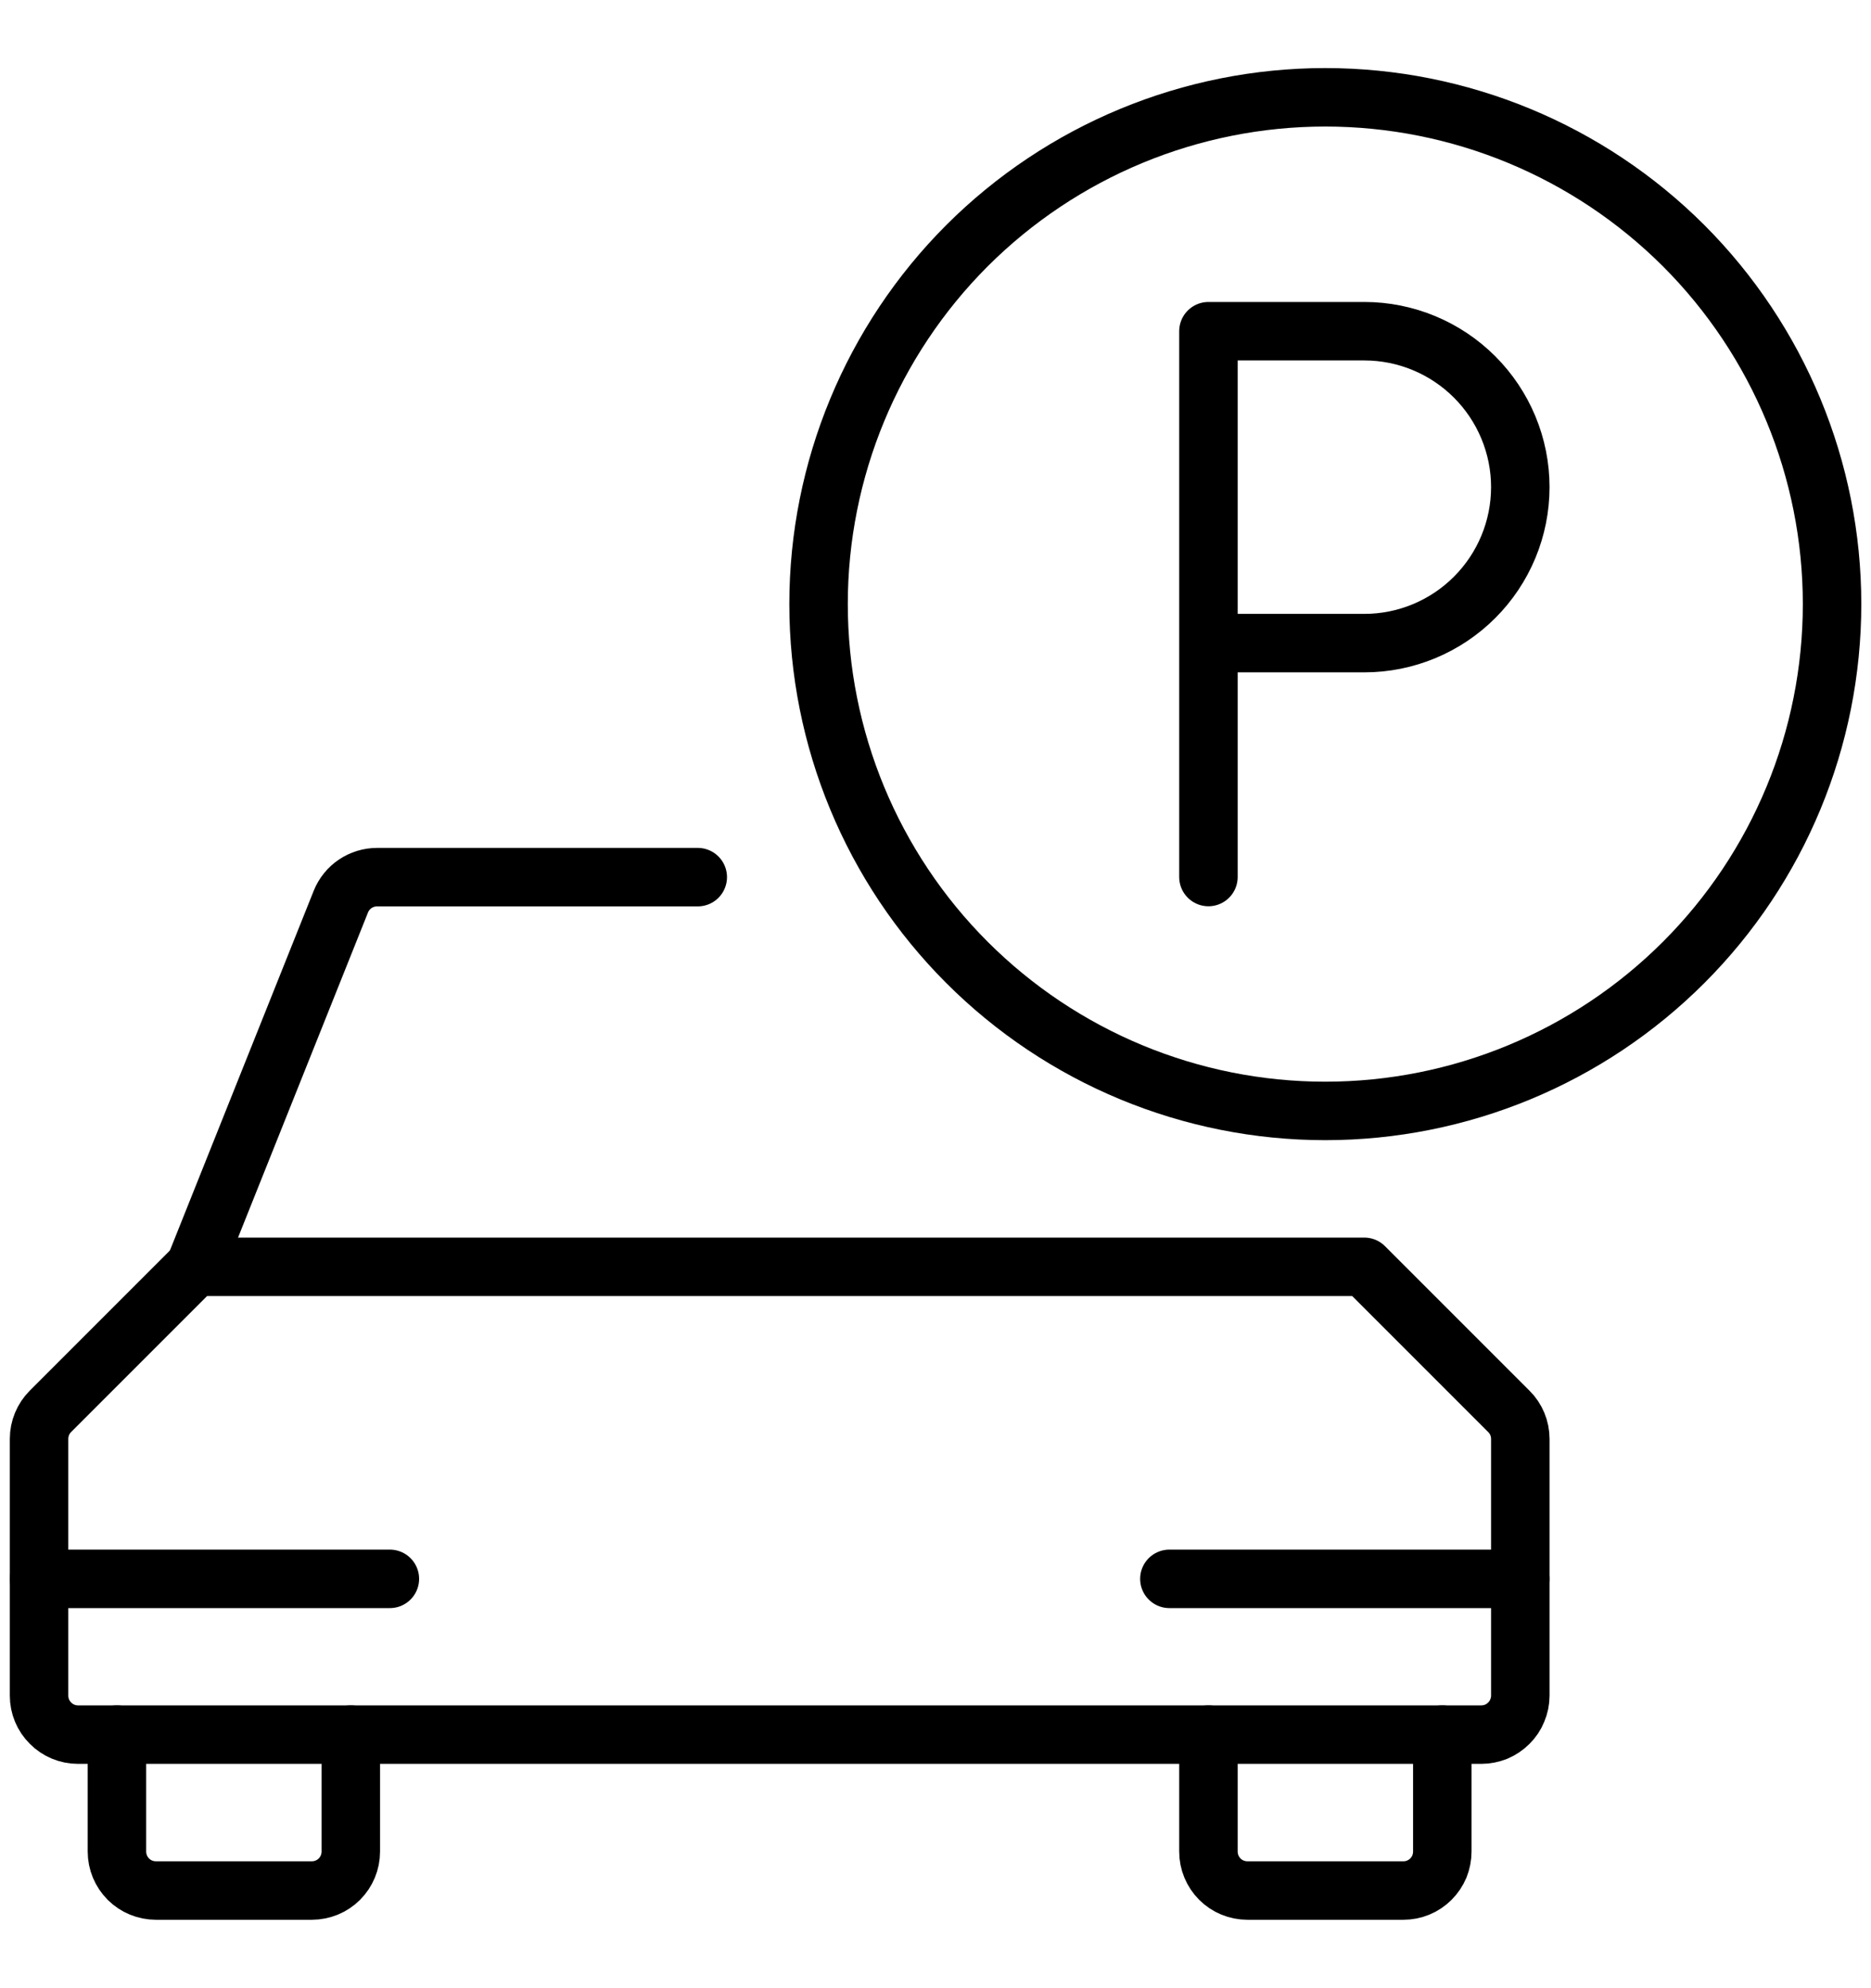 <svg width="16" height="17" viewBox="0 0 16 17" fill="none" xmlns="http://www.w3.org/2000/svg">
<g clip-path="url(#clip0_2824_3099)">
<path d="M3 14.832V15.832C3 15.92 2.965 16.005 2.902 16.068C2.84 16.13 2.755 16.165 2.667 16.165H1.333C1.245 16.165 1.16 16.13 1.098 16.068C1.035 16.005 1 15.92 1 15.832V14.832" stroke="black" stroke-width="0.5" stroke-linecap="round" stroke-linejoin="round"/>
<path d="M12.334 14.832V15.832C12.334 15.876 12.325 15.919 12.309 15.96C12.292 16 12.267 16.037 12.236 16.068C12.205 16.099 12.169 16.123 12.128 16.14C12.088 16.157 12.044 16.165 12.001 16.165H10.667C10.579 16.165 10.494 16.13 10.432 16.068C10.369 16.005 10.334 15.92 10.334 15.832V14.832" stroke="black" stroke-width="0.5" stroke-linecap="round" stroke-linejoin="round"/>
<path d="M12.667 14.832C12.711 14.832 12.754 14.823 12.795 14.807C12.835 14.79 12.872 14.765 12.903 14.734C12.934 14.703 12.959 14.667 12.975 14.626C12.992 14.586 13.001 14.543 13.001 14.499V12.303C13.001 12.215 12.966 12.13 12.903 12.068L11.667 10.832H1.667L0.431 12.068C0.369 12.13 0.334 12.215 0.334 12.303V14.499C0.334 14.587 0.369 14.672 0.432 14.734C0.494 14.797 0.579 14.832 0.667 14.832H12.667Z" stroke="black" stroke-width="0.5" stroke-linecap="round" stroke-linejoin="round"/>
<path d="M5.967 7.5H3.225C3.159 7.5 3.093 7.52 3.038 7.557C2.983 7.594 2.94 7.647 2.915 7.709L1.666 10.833" stroke="black" stroke-width="0.5" stroke-linecap="round" stroke-linejoin="round"/>
<path d="M0.334 13.5H3.334" stroke="black" stroke-width="0.5" stroke-linecap="round" stroke-linejoin="round"/>
<path d="M10 13.5H13" stroke="black" stroke-width="0.5" stroke-linecap="round" stroke-linejoin="round"/>
<path d="M7 5.165C7 6.315 7.457 7.417 8.269 8.229C9.082 9.042 10.184 9.499 11.333 9.499C12.483 9.499 13.585 9.042 14.398 8.229C15.21 7.417 15.667 6.315 15.667 5.165C15.667 4.016 15.21 2.914 14.398 2.101C13.585 1.289 12.483 0.832 11.333 0.832C10.184 0.832 9.082 1.289 8.269 2.101C7.457 2.914 7 4.016 7 5.165Z" stroke="black" stroke-width="0.5" stroke-linecap="round" stroke-linejoin="round"/>
<path d="M10.334 7.499V2.832H11.667C12.021 2.832 12.36 2.973 12.61 3.223C12.86 3.473 13.001 3.812 13.001 4.165C13.001 4.519 12.86 4.858 12.61 5.108C12.36 5.358 12.021 5.499 11.667 5.499H10.334" stroke="black" stroke-width="0.5" stroke-linecap="round" stroke-linejoin="round"/>
</g>
<defs>
<clipPath id="clip0_2824_3099">
<rect width="16" height="16" fill="white" transform="translate(0 0.5)"/>
</clipPath>
</defs>
</svg>

